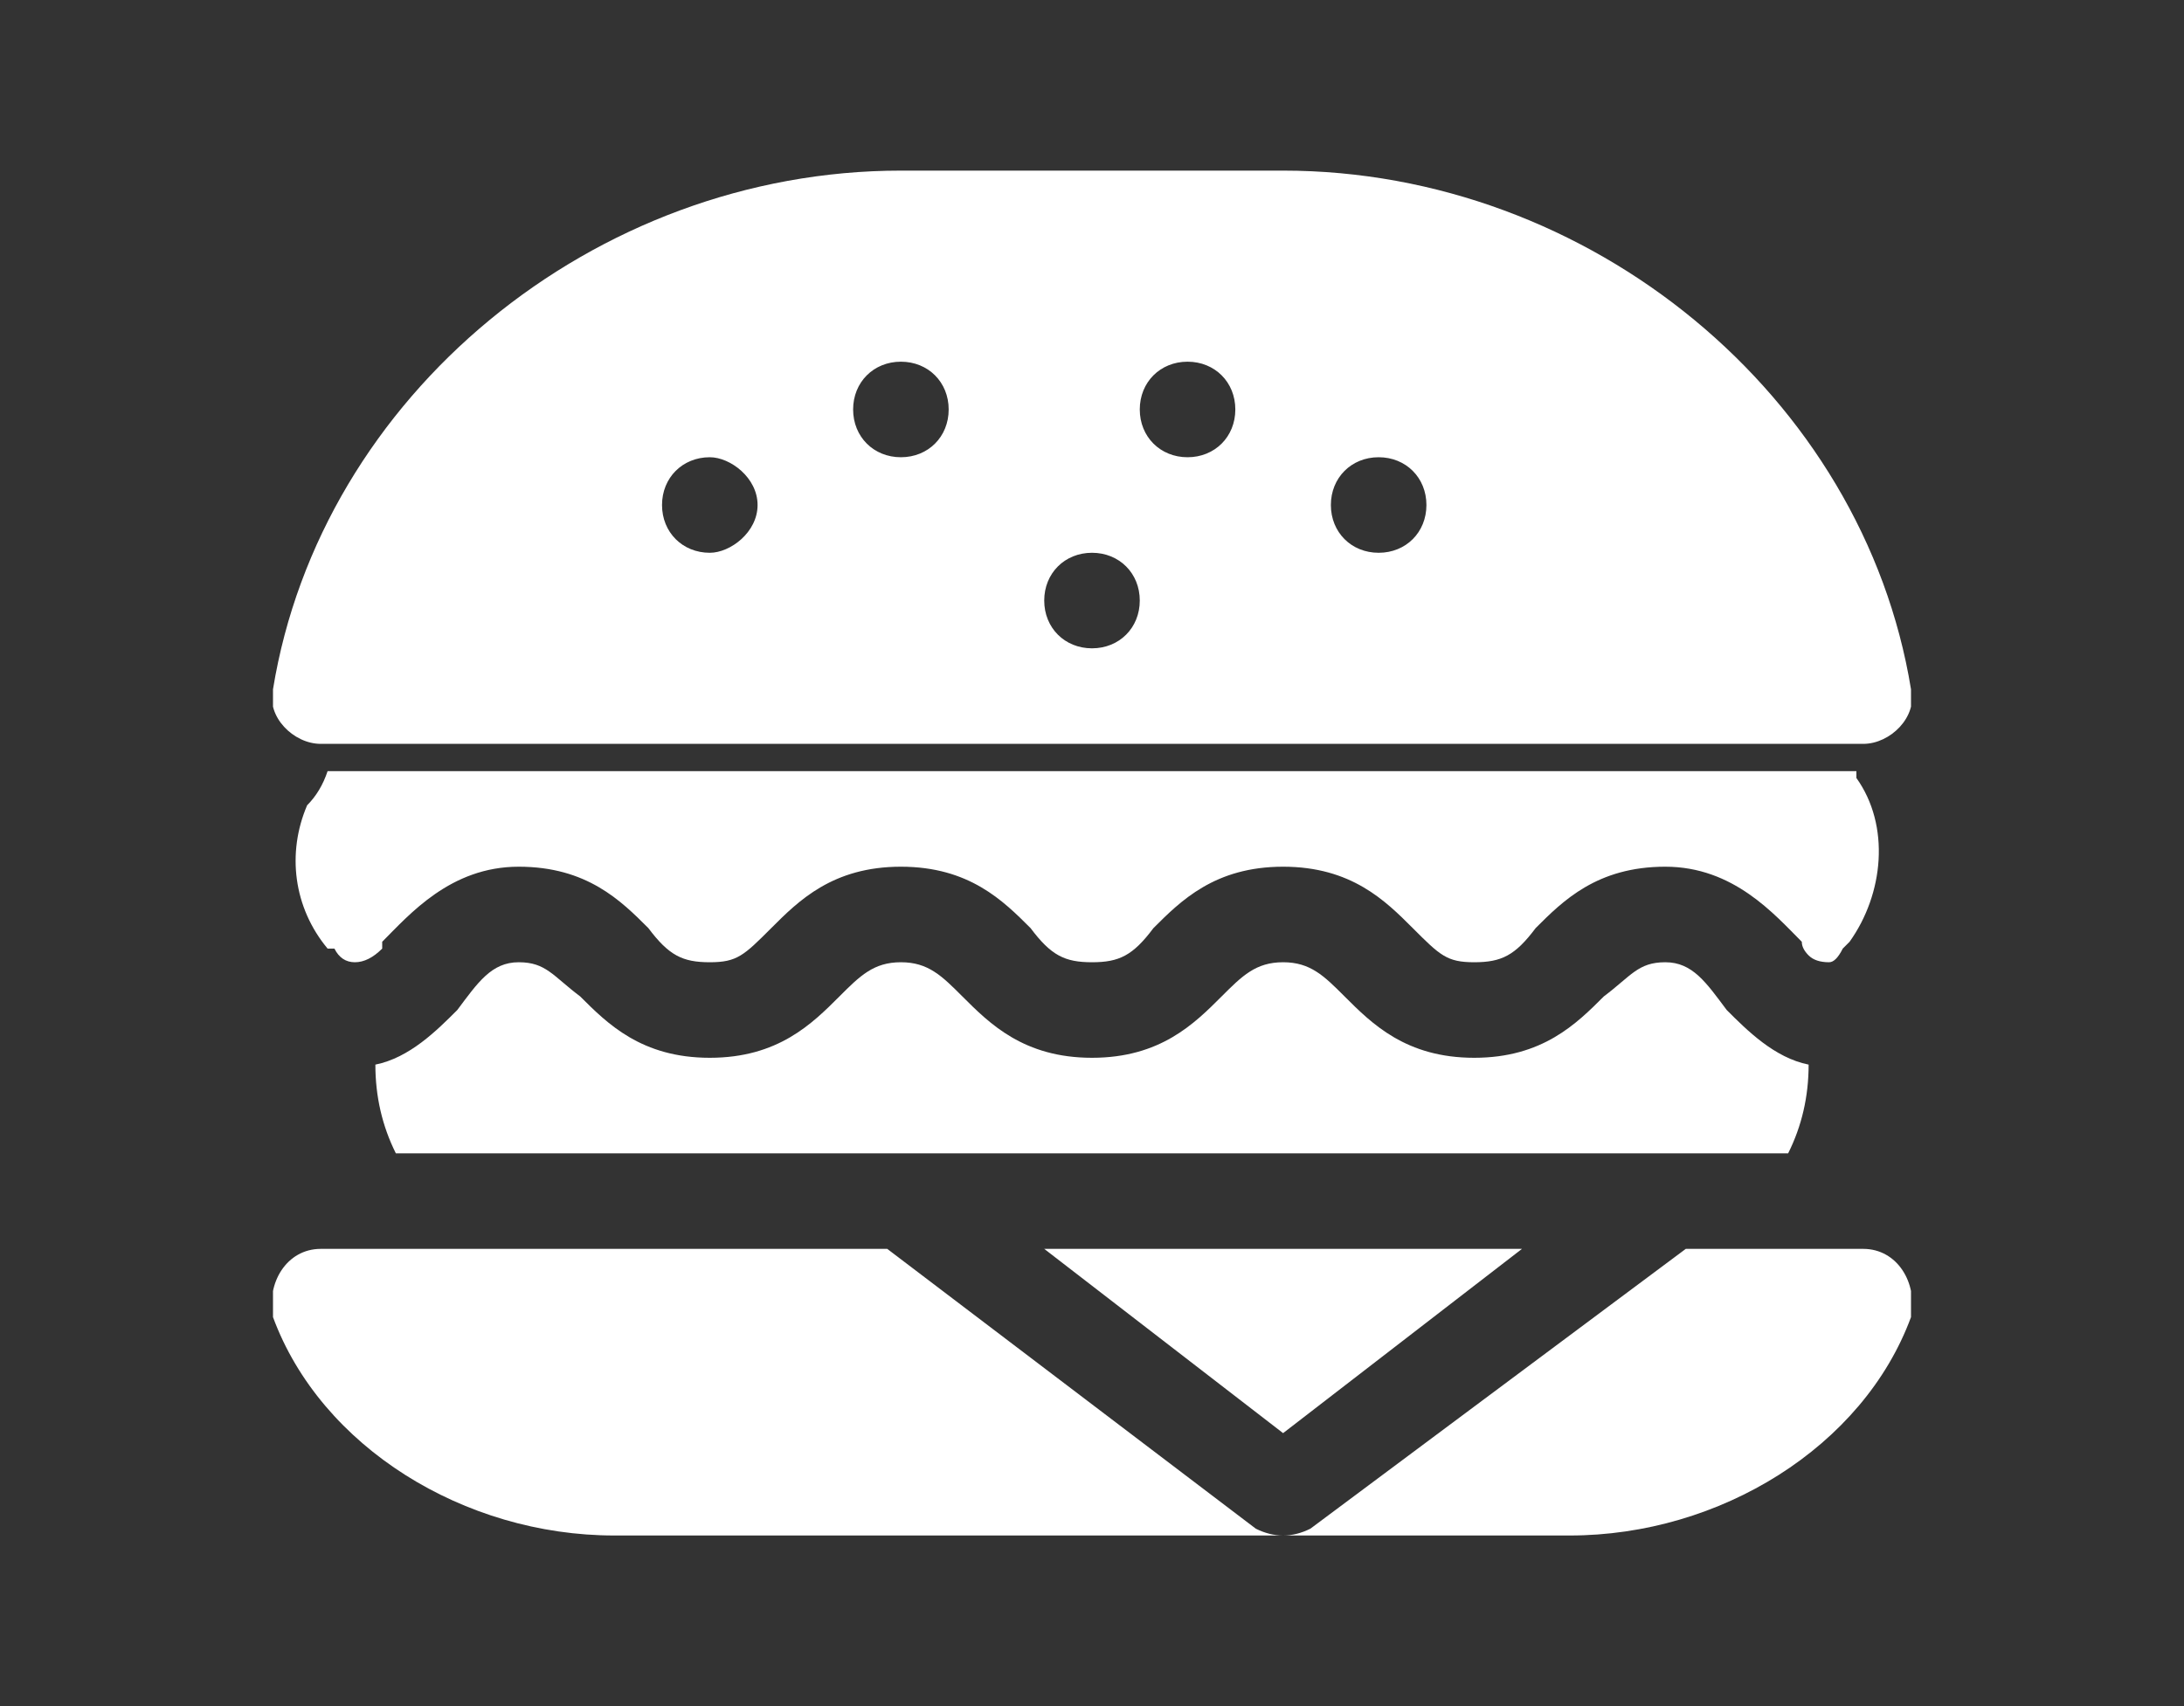 <svg version="1.2" xmlns="http://www.w3.org/2000/svg" viewBox="0 0 32 25" width="32" height="25">
	<rect x="0" y="0" width="32" height="25" fill="#333333" stroke="none"/>
	<title>sandubas-icon-svg</title>
	<defs>
		<clipPath clipPathUnits="userSpaceOnUse" id="cp1">
			<path d="m4 0h24v24h-24z"/>
		</clipPath>
	</defs>
	<style>
		.s0 { fill: #ffffff } 
	</style>
	<g id="Clip-Path: Clip-Path" clip-path="url(#cp1)">
		<g id="Clip-Path">
			<g id="Layer">
				<path id="Layer" class="s0" d="m18.8 21l-3.5-2.7h7z"/>
				<path id="Layer" class="s0" d="m5 15.6q0 0-0.1 0 0.1 0 0.1 0z"/>
				<path id="Layer" class="s0" d="m4.8 11.3h22.4q0 0 0 0.1c0.5 0.7 0.4 1.7-0.1 2.4l-0.1 0.1q-0.1 0.2-0.2 0.2-0.2 0-0.3-0.1-0.1-0.1-0.1-0.2c-0.4-0.4-1-1.1-2-1.1-1 0-1.5 0.5-1.9 0.9-0.3 0.4-0.5 0.5-0.9 0.5-0.4 0-0.5-0.1-0.9-0.5-0.4-0.4-0.9-0.9-1.9-0.9-1 0-1.5 0.5-1.9 0.9-0.3 0.4-0.5 0.5-0.9 0.5-0.4 0-0.6-0.1-0.9-0.5-0.4-0.4-0.9-0.9-1.9-0.9-1 0-1.5 0.5-1.9 0.9-0.4 0.4-0.5 0.5-0.9 0.5-0.4 0-0.6-0.1-0.9-0.5-0.4-0.4-0.9-0.9-1.9-0.9-1 0-1.6 0.7-2 1.1q0 0.1 0 0.1-0.2 0.2-0.4 0.2-0.2 0-0.3-0.2h-0.1c-0.5-0.6-0.6-1.4-0.3-2.1q0.2-0.2 0.3-0.5z"/>
				<path id="Layer" class="s0" d="m27.3 18.3c0.5 0 0.8 0.5 0.7 1-0.7 1.9-2.8 3.2-5 3.2h-4.2q0.2 0 0.4-0.1l5.5-4.1z"/>
				<path id="Layer" class="s0" d="m5.8 16.9q-0.3-0.6-0.3-1.3c0.5-0.1 0.9-0.5 1.2-0.8 0.3-0.4 0.5-0.7 0.9-0.7 0.4 0 0.5 0.2 0.9 0.5 0.4 0.4 0.9 0.9 1.9 0.9 1 0 1.5-0.5 1.9-0.9 0.3-0.3 0.5-0.5 0.9-0.5 0.4 0 0.6 0.2 0.9 0.5 0.4 0.4 0.9 0.9 1.9 0.9 1 0 1.5-0.5 1.9-0.9 0.3-0.3 0.5-0.5 0.9-0.5 0.4 0 0.6 0.2 0.9 0.5 0.4 0.4 0.9 0.9 1.9 0.9 1 0 1.5-0.5 1.9-0.9 0.4-0.3 0.5-0.5 0.9-0.5 0.4 0 0.6 0.3 0.9 0.7 0.3 0.3 0.7 0.7 1.2 0.8q0 0.7-0.3 1.3z"/>
				<path id="Layer" class="s0" d="m18.4 22.4q0.2 0.1 0.4 0.1h-9.8c-2.2 0-4.3-1.3-5-3.2-0.1-0.5 0.2-1 0.7-1h8.3z"/>
				<path id="Layer" fill-rule="evenodd" class="s0" d="m4.7 10.9c-0.4 0-0.8-0.4-0.7-0.8 0.7-4.3 4.7-7.6 9.2-7.6h5.6c4.5 0 8.5 3.3 9.2 7.6 0.1 0.4-0.3 0.8-0.7 0.8zm14.8-3.5c0 0.4 0.3 0.7 0.7 0.7 0.4 0 0.7-0.3 0.7-0.7 0-0.4-0.3-0.7-0.7-0.7-0.4 0-0.7 0.3-0.7 0.7zm-2.8-1.4c0 0.4 0.3 0.7 0.7 0.7 0.4 0 0.7-0.3 0.7-0.7 0-0.4-0.3-0.7-0.7-0.7-0.4 0-0.7 0.3-0.7 0.7zm-1.4 2.8c0 0.4 0.3 0.7 0.7 0.7 0.4 0 0.7-0.3 0.7-0.7 0-0.4-0.3-0.7-0.7-0.7-0.4 0-0.7 0.3-0.7 0.7zm-2.8-2.8c0 0.4 0.3 0.7 0.7 0.7 0.4 0 0.7-0.3 0.7-0.7 0-0.4-0.3-0.7-0.7-0.7-0.4 0-0.7 0.3-0.7 0.7zm-2.8 1.4c0 0.4 0.3 0.7 0.7 0.7 0.3 0 0.7-0.3 0.7-0.7 0-0.4-0.4-0.7-0.7-0.7-0.4 0-0.7 0.3-0.7 0.7z"/>
			</g>
		</g>
	</g>
</svg>